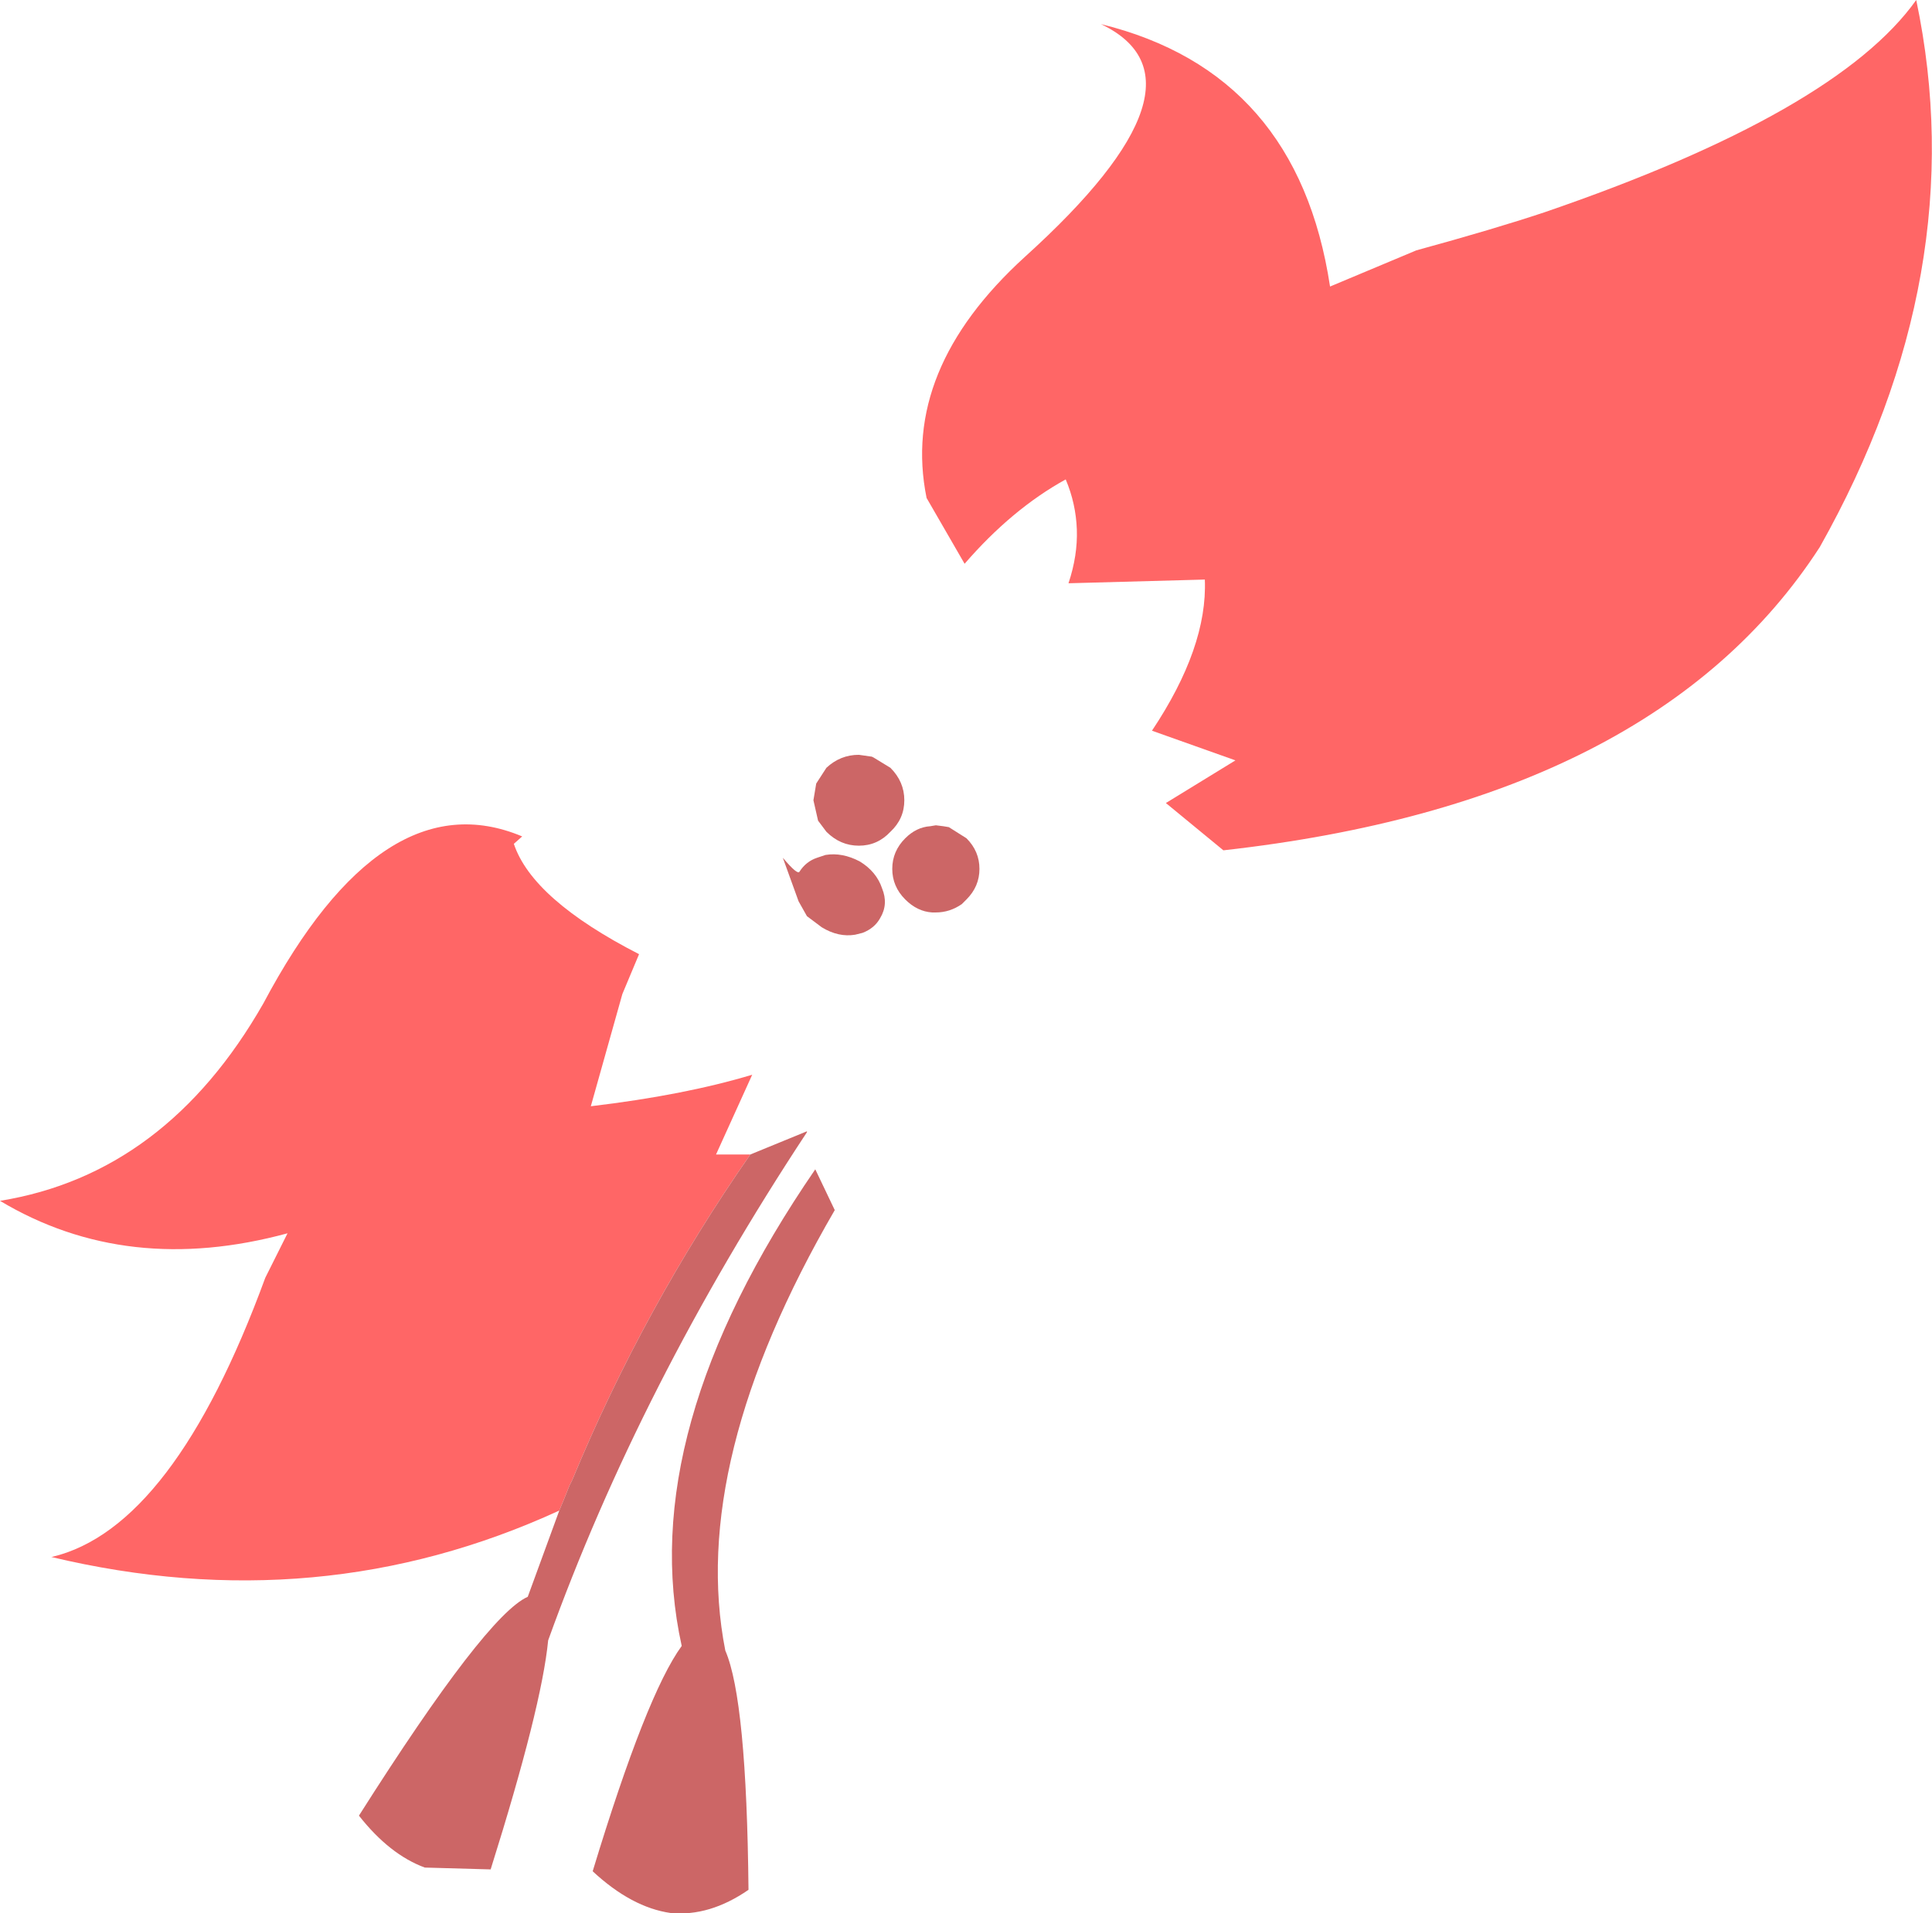 <?xml version="1.0" encoding="UTF-8" standalone="no"?>
<svg xmlns:xlink="http://www.w3.org/1999/xlink" height="103.15px" width="104.15px" xmlns="http://www.w3.org/2000/svg">
  <g transform="matrix(1.0, 0.0, 0.0, 1.0, 52.1, 51.6)">
    <path d="M-0.1 -21.2 L-2.15 -24.75 Q-3.55 -31.65 3.15 -37.75 13.65 -47.25 7.25 -50.3 17.85 -47.7 19.6 -36.15 L24.25 -38.1 Q28.45 -39.25 31.15 -40.15 46.9 -45.55 51.2 -51.6 54.3 -36.85 46.0 -22.1 37.1 -8.35 13.85 -5.75 L10.75 -8.3 14.5 -10.6 10.0 -12.2 Q13.0 -16.7 12.85 -20.35 L5.5 -20.15 Q6.0 -21.65 5.95 -23.05 5.9 -24.45 5.35 -25.75 2.45 -24.15 -0.1 -21.2 M-21.95 29.85 Q-34.9 35.8 -49.35 32.35 L-49.3 32.35 Q-42.75 30.8 -37.8 17.3 L-36.6 14.9 Q-45.25 17.25 -52.1 13.15 -43.15 11.7 -37.9 2.5 -31.45 -9.65 -23.95 -6.5 L-24.4 -6.1 Q-23.4 -3.1 -17.65 -0.15 L-18.55 2.0 -20.25 8.05 Q-15.2 7.45 -11.55 6.35 L-13.5 10.65 -11.65 10.65 Q-17.4 18.9 -21.25 28.2 L-21.4 28.5 -21.7 29.25 -21.95 29.85" fill="#ff6666" fill-rule="evenodd" stroke="none"/>
    <path d="M-0.95 -7.0 L0.0 -6.4 Q0.7 -5.7 0.7 -4.75 0.7 -3.8 0.0 -3.1 L-0.25 -2.85 Q-0.9 -2.4 -1.65 -2.4 L-1.85 -2.4 Q-2.65 -2.45 -3.3 -3.1 -4.0 -3.8 -4.0 -4.75 -4.0 -5.7 -3.3 -6.4 -2.7 -7.0 -1.95 -7.05 L-1.65 -7.1 -1.25 -7.05 -0.95 -7.0 M-11.65 10.65 L-8.6 9.4 -8.6 9.45 Q-17.6 23.1 -22.55 36.85 -22.9 40.45 -25.65 49.2 L-29.2 49.1 Q-31.1 48.4 -32.75 46.3 -25.9 35.5 -23.65 34.5 L-21.95 29.85 -21.7 29.25 -21.4 28.5 -21.25 28.2 Q-17.4 18.9 -11.65 10.65 M-5.0 -10.75 L-4.1 -10.2 Q-3.35 -9.45 -3.35 -8.45 -3.35 -7.45 -4.1 -6.75 -4.8 -6.0 -5.8 -6.0 -6.8 -6.0 -7.55 -6.75 L-8.0 -7.35 -8.25 -8.45 -8.1 -9.35 -7.55 -10.2 Q-6.8 -10.9 -5.8 -10.9 L-5.1 -10.8 -5.0 -10.75 M-9.9 -5.35 Q-9.1 -4.4 -9.0 -4.6 -8.65 -5.15 -8.05 -5.35 L-7.6 -5.5 Q-6.7 -5.65 -5.75 -5.15 -4.85 -4.6 -4.55 -3.7 -4.2 -2.85 -4.65 -2.1 -4.95 -1.55 -5.6 -1.3 L-6.0 -1.2 Q-6.9 -1.05 -7.8 -1.6 L-8.6 -2.2 -9.05 -3.0 -9.9 -5.35 M-7.1 13.65 Q-15.0 27.25 -13.0 37.4 -11.85 40.05 -11.75 50.3 -13.85 51.75 -15.95 51.55 -18.05 51.25 -20.15 49.3 -17.25 39.75 -15.35 37.15 -17.9 25.65 -8.15 11.45 L-7.1 13.65" fill="#cc6666" fill-rule="evenodd" stroke="none"/>
  </g>
</svg>
